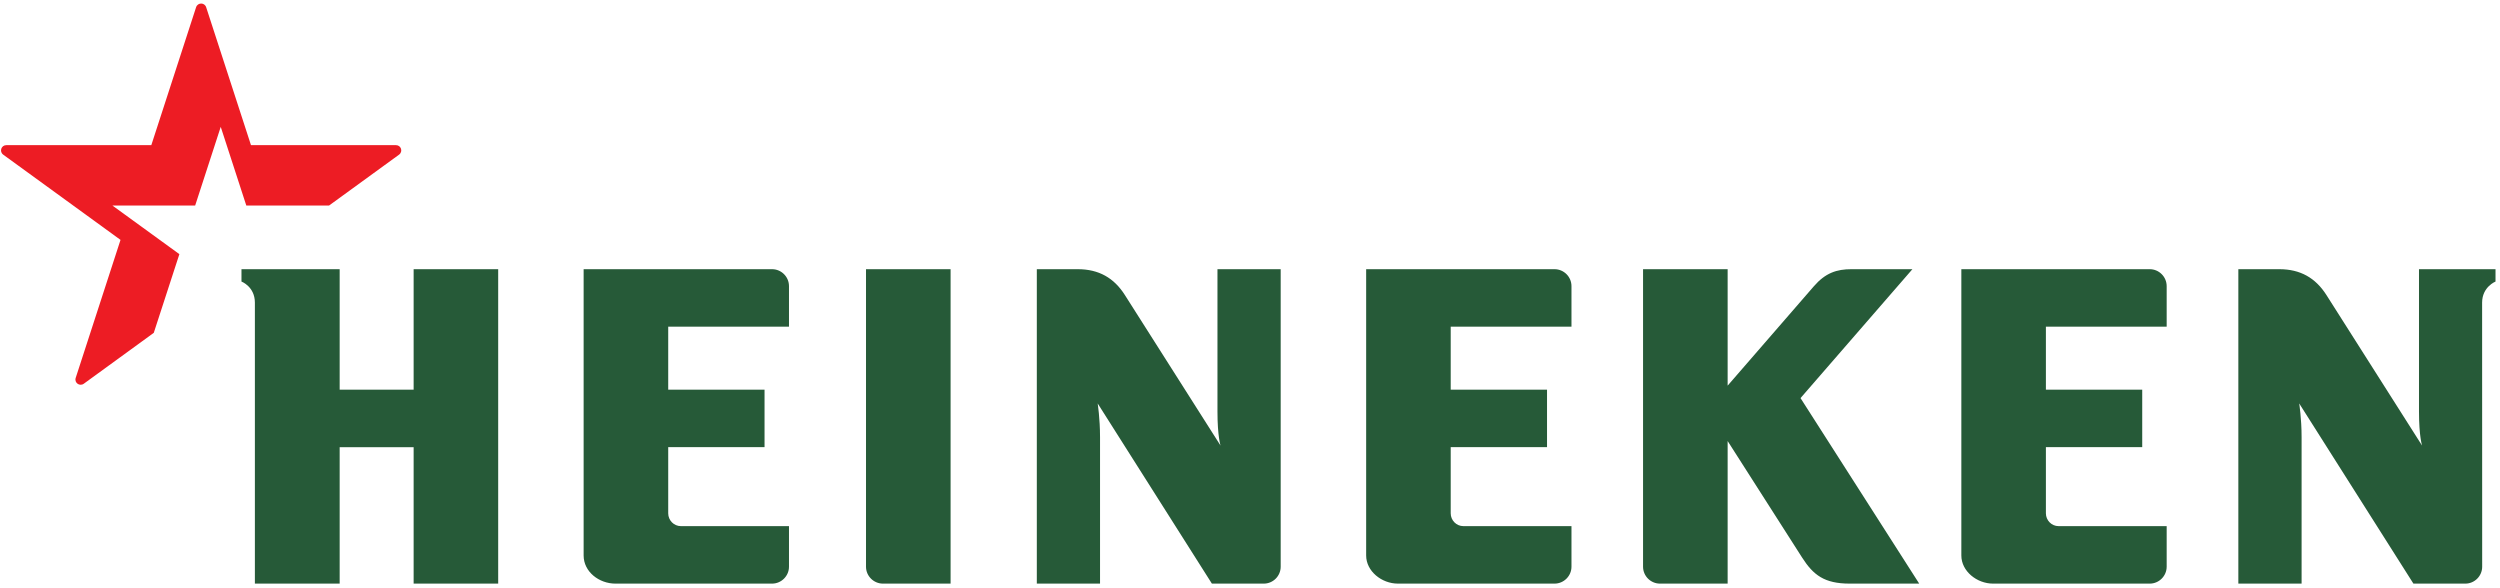 <?xml version="1.0" encoding="UTF-8"?>
<svg width="476px" height="112px" viewBox="0 0 476 112" version="1.1" xmlns="http://www.w3.org/2000/svg" xmlns:xlink="http://www.w3.org/1999/xlink">
    <!-- Generator: Sketch 46 (44423) - http://www.bohemiancoding.com/sketch -->
    <title>g5828 Clipped</title>
    <desc>Created with Sketch.</desc>
    <defs></defs>
    <g id="Assets" stroke="none" stroke-width="1" fill="none" fill-rule="evenodd">
        <g id="g5828-Clipped" transform="translate(237.5, 56) scale(-1, 1) rotate(-180) translate(-237.5, -56) translate(-1, 0)" fill-rule="nonzero">
            <g id="g5828" transform="translate(0.608, 0.544)">
                <path d="M475.538,60.202 L475.538,57.849 C475.538,57.849 472.986,56.832 472.986,53.837 L472.998,3.549 C472.998,1.783 471.557,0.335 469.791,0.335 L459.907,0.335 L438.16,34.643 C438.16,34.643 438.616,31.804 438.616,28.228 L438.616,0.335 L426.573,0.335 L426.573,60.202 L434.379,60.202 C438.36,60.202 441.262,58.56 443.352,55.272 C445.124,52.489 461.554,26.618 461.554,26.618 C461.554,26.618 460.968,28.378 460.968,33.101 L460.968,60.202 L475.538,60.202 L475.538,60.202 Z M244.234,60.202 L244.234,3.549 C244.234,1.783 242.786,0.335 241.02,0.335 L231.136,0.335 L209.389,34.643 C209.389,34.643 209.839,31.804 209.839,28.228 L209.839,0.335 L197.802,0.335 L197.802,60.202 L205.602,60.202 C209.589,60.202 212.491,58.56 214.575,55.272 C216.347,52.489 232.783,26.618 232.783,26.618 C232.783,26.618 232.197,28.378 232.197,33.101 L232.197,60.202 L244.234,60.202 L244.234,60.202 Z M95.247,60.202 L79.148,60.202 L79.148,37.257 L65.064,37.257 L65.064,60.202 L46.369,60.202 L46.369,57.849 C46.369,57.849 48.922,56.888 48.922,53.837 L48.922,0.335 L65.064,0.335 L65.064,26.312 L79.148,26.312 L79.148,0.335 L95.247,0.335 L95.247,60.202 L95.247,60.202 Z M147.395,60.202 L111.515,60.202 L111.515,5.689 C111.515,2.575 114.473,0.335 117.568,0.335 L147.395,0.335 C149.161,0.335 150.615,1.789 150.615,3.555 L150.615,11.28 L130.042,11.28 C128.7,11.28 127.62,12.385 127.62,13.72 L127.62,26.319 L145.96,26.319 L145.96,37.257 L127.62,37.257 L127.62,49.263 L150.615,49.263 L150.615,56.976 C150.615,58.754 149.161,60.202 147.395,60.202 L147.395,60.202 Z M181.384,60.202 L165.279,60.202 L165.279,3.549 C165.279,1.783 166.739,0.335 168.505,0.335 L181.384,0.335 L181.384,60.202 Z M409.706,60.202 L373.832,60.202 L373.832,5.689 C373.832,2.706 376.777,0.335 379.872,0.335 L409.706,0.335 C411.472,0.335 412.926,1.789 412.926,3.555 L412.926,11.28 L392.346,11.28 C391.011,11.28 389.931,12.385 389.931,13.72 L389.931,26.319 L408.271,26.319 L408.271,37.257 L389.931,37.257 L389.931,49.263 L412.926,49.263 L412.926,56.976 C412.926,58.754 411.472,60.202 409.706,60.202 L409.706,60.202 Z M296.375,60.202 L260.508,60.202 L260.508,5.689 C260.508,2.706 263.453,0.335 266.554,0.335 L296.375,0.335 C298.147,0.335 299.601,1.789 299.601,3.555 L299.601,11.28 L279.022,11.28 C277.686,11.28 276.607,12.385 276.607,13.72 L276.607,26.319 L294.946,26.319 L294.946,37.257 L276.607,37.257 L276.607,49.263 L299.601,49.263 L299.601,56.976 C299.601,58.754 298.147,60.202 296.375,60.202 L296.375,60.202 Z M364.516,60.202 L352.897,60.202 C350.101,60.202 347.955,59.497 345.74,56.938 C343.518,54.379 329.335,38.031 329.335,38.031 L329.335,60.202 L313.229,60.202 L313.229,3.549 C313.229,1.783 314.683,0.335 316.449,0.335 L329.335,0.335 L329.335,27.485 C329.335,27.485 341.409,8.597 343.518,5.29 C345.646,1.97 347.749,0.335 352.579,0.335 L365.808,0.335 L343.212,35.66 L364.516,60.202 Z" id="path5834" fill="#265A38"></path>
                <path d="M16.361,38.405 C15.55,37.813 14.496,38.586 14.808,39.516 C15.251,40.845 23.338,65.78 23.338,65.78 L1.011,82.004 C0.206,82.597 0.624,83.826 1.604,83.82 C3.008,83.814 29.203,83.82 29.203,83.82 C29.203,83.82 37.309,108.736 37.727,110.072 C38.027,111.008 39.343,111.027 39.649,110.066 C40.073,108.73 48.179,83.82 48.179,83.82 C48.179,83.82 74.375,83.814 75.779,83.82 C76.758,83.826 77.176,82.597 76.365,82.004 L63.049,72.326 L47.287,72.326 L42.42,87.301 L37.552,72.326 L21.79,72.326 L34.545,63.066 L29.671,48.084 C29.671,48.084 17.172,38.992 16.361,38.405" id="path5836" fill="#ED1C24"></path>
            </g>
        </g>
    </g>
</svg>